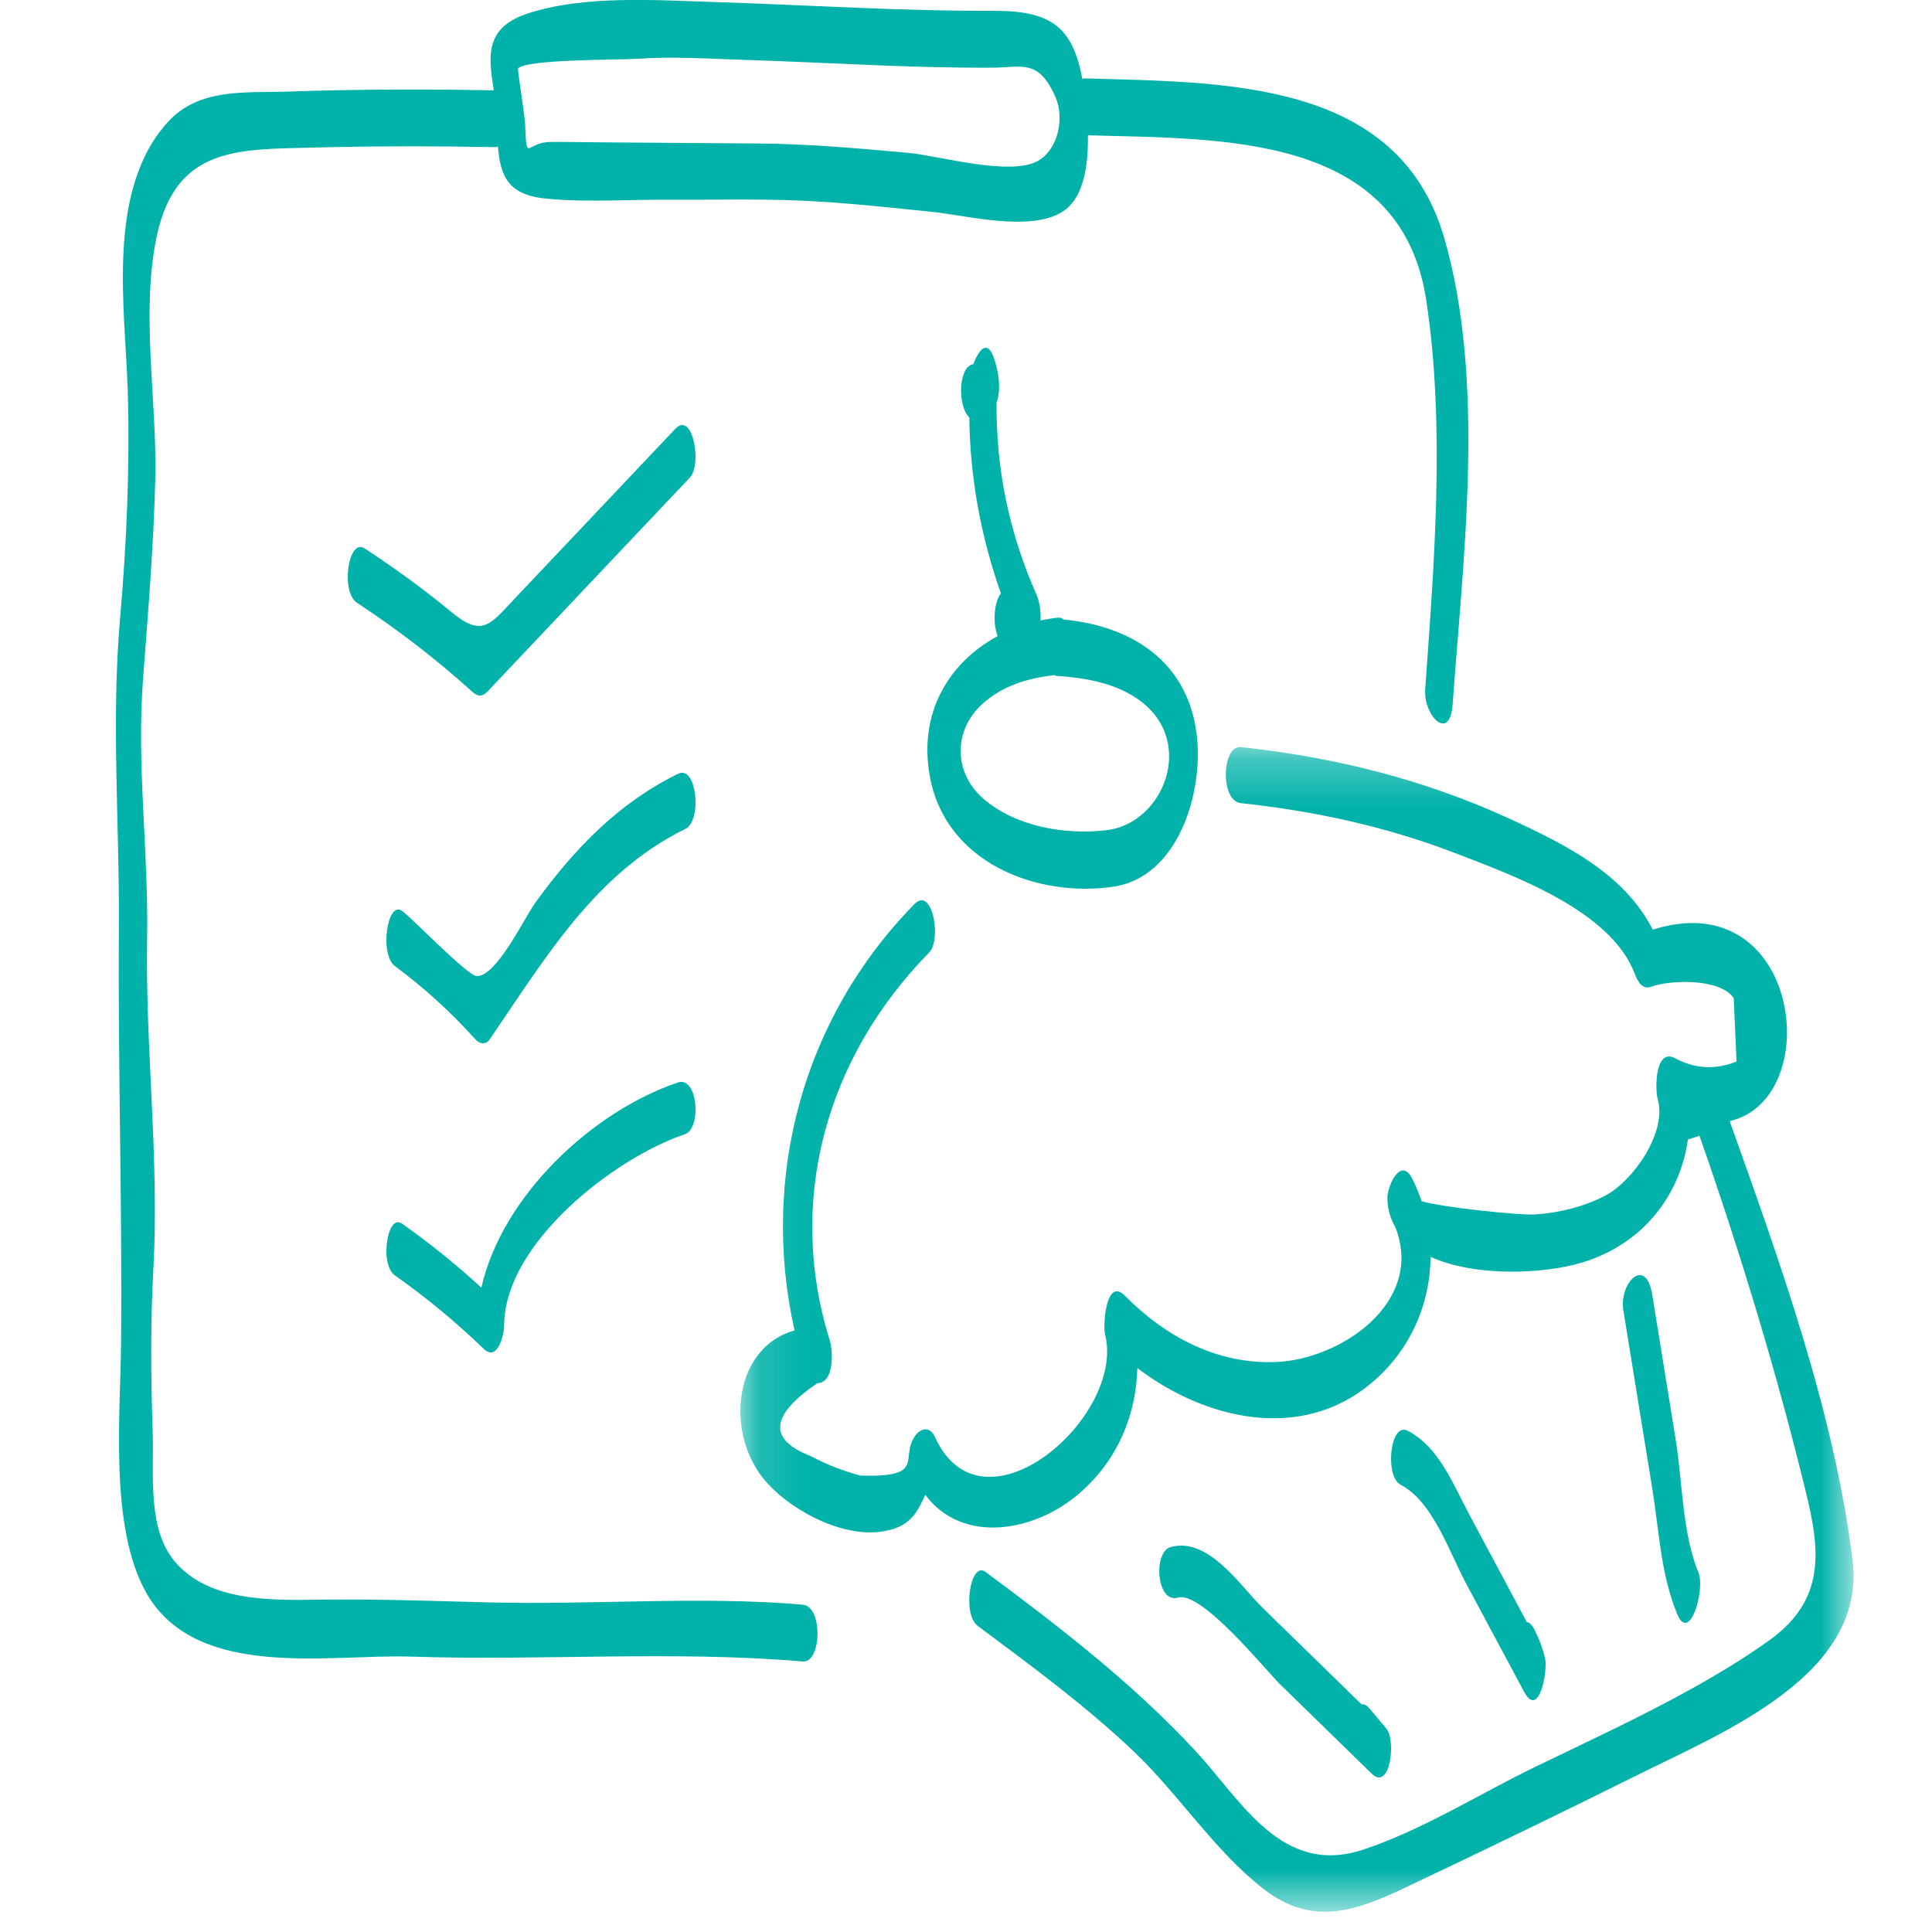 <svg xmlns="http://www.w3.org/2000/svg" xmlns:xlink="http://www.w3.org/1999/xlink" width="40" height="40" viewBox="0 0 40 40">
    <defs>
        <path id="02scv6h2ma" d="M0.128 0.267L23.175 0.267 23.175 24.38 0.128 24.38z"/>
    </defs>
    <g fill="none" fill-rule="evenodd">
        <g>
            <g>
                <g>
                    <g>
                        <g>
                            <g>
                                <path fill="#00B2A9" d="M8.325 1.419c.158-.197 2.14-.178 2.471-.202.729-.052 1.467-.001 2.197.022 1.717.053 3.446.172 5.165.162.589-.003.95-.196 1.299.622.184.432.05 1.08-.379 1.314-.571.313-2.06-.115-2.652-.17-1.044-.095-2.079-.188-3.127-.196l-3.27-.024c-.344-.003-.687-.01-1.03-.008-.506.004-.489.434-.525-.299.01-.158-.165-1.201-.149-1.221m5.895 31.804c-2.15-.184-4.348.01-6.508-.047-1.191-.032-2.37-.073-3.562-.056-.976.014-2.242.03-2.933-.792-.581-.693-.426-1.845-.456-2.703-.038-1.13-.047-2.235.015-3.366.123-2.274-.17-4.565-.13-6.847.03-1.793-.221-3.572-.084-5.366.105-1.367.215-2.72.252-4.092C.858 8.31.504 6.464.85 4.87c.403-1.855 1.717-1.773 3.254-1.815 1.245-.033 2.49-.032 3.735-.009.025 0 .048-.004.07-.012.053.615.206 1.004 1.008 1.08.861.08 1.765.013 2.63.02.871.006 1.749-.019 2.62.019.919.04 1.85.142 2.765.237.701.074 2.077.435 2.718-.043.393-.293.484-.942.474-1.546 2.76.08 6.482-.05 7.006 3.42.394 2.613.164 5.428-.023 8.052-.039.541.511 1.106.568.313.218-3.047.688-6.68-.174-9.66-.954-3.296-4.59-3.216-7.436-3.303-.02 0-.04.004-.058.009-.2-1.091-.666-1.413-1.849-1.408-1.902.008-3.815-.12-5.717-.18-1.24-.039-2.77-.152-3.94.244-.885.3-.78.912-.678 1.582-1.418-.026-2.835-.023-4.252.026-.9.03-1.848-.081-2.498.633C-.217 3.948.196 6.4.245 8.102c.045 1.55-.022 3.132-.157 4.677-.189 2.157-.013 4.242-.027 6.398-.02 2.874.07 5.727.046 8.6-.011 1.497-.252 3.86.531 5.217 1.04 1.802 3.792 1.249 5.471 1.304 2.687.09 5.439-.128 8.111.101.391.034.424-1.14 0-1.176" transform="translate(-351 -676) translate(17 596) translate(286) translate(38 70) translate(10 10) translate(2.4)"/>
                                <path fill="#00B2A9" d="M11.58 8.88l-3.324 3.514c-.507.536-.667.81-1.31.278-.572-.474-1.173-.908-1.796-1.318-.342-.224-.502.9-.16 1.125.85.56 1.64 1.166 2.392 1.847.101.092.203.106.303 0l4.199-4.44c.255-.27.06-1.391-.304-1.006M11.637 16.021c-1.229.603-2.136 1.543-2.942 2.652-.245.338-.803 1.527-1.22 1.537-.185.004-1.338-1.194-1.546-1.348-.314-.233-.475.901-.153 1.14.614.455 1.158.953 1.67 1.52.081.091.213.116.291 0 1.147-1.677 2.185-3.445 4.054-4.361.347-.17.239-1.332-.154-1.14M11.633 22.413c-1.766.594-3.637 2.345-4.067 4.246-.52-.476-1.061-.915-1.644-1.325-.308-.218-.464.847-.15 1.069.656.462 1.265.966 1.841 1.522.288.278.424-.29.424-.48.005-1.706 2.283-3.471 3.745-3.963.344-.116.271-1.211-.15-1.07M17.946 14.568c.423-.378.932-.525 1.476-.59.021.01.045.016.07.017.674.044 1.458.192 1.949.726.813.885.162 2.337-.928 2.467-.858.102-1.883-.07-2.556-.654-.625-.544-.62-1.421-.01-1.966m-1.092 1.525c.336 1.78 2.223 2.495 3.796 2.265 1.338-.195 1.878-1.948 1.723-3.168-.194-1.527-1.388-2.235-2.747-2.362-.037-.03-.079-.045-.127-.04-.121.013-.24.034-.358.058.014-.196-.025-.405-.085-.54-.564-1.279-.836-2.587-.824-3.97.105-.288.036-.679-.065-.95-.14-.377-.32-.106-.416.154l-.032.009c-.28.084-.293.872-.052 1.091.015 1.253.24 2.472.655 3.646-.143.174-.174.613-.067.884-1.005.54-1.654 1.59-1.401 2.923" transform="translate(-351 -676) translate(17 596) translate(286) translate(38 70) translate(10 10) translate(2.4)"/>
                                <g transform="translate(-351 -676) translate(17 596) translate(286) translate(38 70) translate(10 10) translate(2.4) translate(12.8 15.2)">
                                    <mask id="3vjxdeuzzb" fill="#fff">
                                        <use xlink:href="#02scv6h2ma"/>
                                    </mask>
                                    <path fill="#00B2A9" d="M23.155 17.101c-.374-3.041-1.504-6.173-2.544-9.09 2-.456 1.472-4.932-1.592-3.964-.591-1.152-1.777-1.75-2.983-2.304C14.284.938 12.414.473 10.49.268c-.393-.042-.435 1.114 0 1.16 1.524.163 3.01.485 4.436 1.034 1.233.475 3.225 1.192 3.72 2.5.056.144.15.34.341.267.365-.138 1.421-.188 1.708.237l.058 1.312c-.444.178-.876.152-1.293-.08-.403-.179-.393.675-.34.853.203.69-.51 1.704-1.09 2.006-.438.228-.95.353-1.447.387-.301.021-1.922-.144-2.35-.275-.054-.158-.117-.315-.195-.467-.24-.472-.52.165-.514.41.005.23.067.427.166.598.61 1.554-1.133 2.741-2.485 2.79-1.226.044-2.292-.54-3.115-1.373-.394-.399-.457.62-.412.794.44 1.707-2.54 4.297-3.521 2.13-.106-.234-.308-.186-.426 0-.292.454.24.84-1.114.8-.367-.098-.716-.235-1.048-.412-.87-.34-.819-.84.154-1.502.354-.002.322-.677.26-.873C1.073 9.67 1.897 6.7 4.038 4.52c.26-.266.068-1.382-.304-1.003C1.404 5.89.542 9.2 1.25 12.345c-1.243.35-1.43 2.045-.676 3.028.494.643 1.602 1.251 2.45 1.141.62-.08.76-.393.933-.765.776 1.04 2.282.766 3.203-.042.794-.697 1.16-1.617 1.188-2.583 1.39 1.062 3.383 1.542 4.849.308.801-.674 1.214-1.634 1.221-2.61.936.425 2.373.354 3.156.112 1.256-.388 2.012-1.398 2.172-2.542l.24-.076c.852 2.435 1.6 4.903 2.21 7.405.293 1.205.391 2.205-.754 3.032-.523.378-1.08.71-1.645 1.025-1.044.579-2.134 1.081-3.21 1.602-1.156.56-2.339 1.31-3.565 1.715-1.691.559-2.517-1.017-3.477-2.05-1.3-1.401-2.802-2.557-4.342-3.701-.313-.233-.488.875-.16 1.119 1.113.828 2.233 1.652 3.236 2.605.931.886 1.666 2.05 2.68 2.84.996.772 1.878.476 2.947-.032 1.59-.755 3.177-1.52 4.752-2.305 1.838-.915 4.789-2.095 4.497-4.47" mask="url(#3vjxdeuzzb)"/>
                                </g>
                                <path fill="#00B2A9" d="M21.991 33.076c.488-.142 1.817 1.508 2.113 1.797L26 36.722c.381.371.51-.689.302-.935l-.355-.422c-.055-.066-.107-.085-.154-.075l-2.055-2.005c-.451-.44-1.123-1.48-1.905-1.253-.363.106-.292 1.176.16 1.044M27.951 32.779c.402.748.803 1.497 1.203 2.246.312.581.499-.45.433-.703-.062-.236-.106-.357-.213-.574-.056-.112-.111-.16-.163-.164l-1.19-2.225c-.34-.633-.627-1.4-1.277-1.737-.366-.191-.479.945-.146 1.118.666.347 1.002 1.382 1.353 2.039M32.326 33.42c.257.615.584-.512.438-.863-.334-.8-.332-1.901-.47-2.748l-.486-3.004c-.132-.809-.69-.25-.598.324l.6 3.698c.14.867.175 1.777.516 2.593" transform="translate(-351 -676) translate(17 596) translate(286) translate(38 70) translate(10 10) translate(2.4)"/>
                            </g>
                        </g>
                    </g>
                </g>
            </g>
        </g>
    </g>
</svg>
